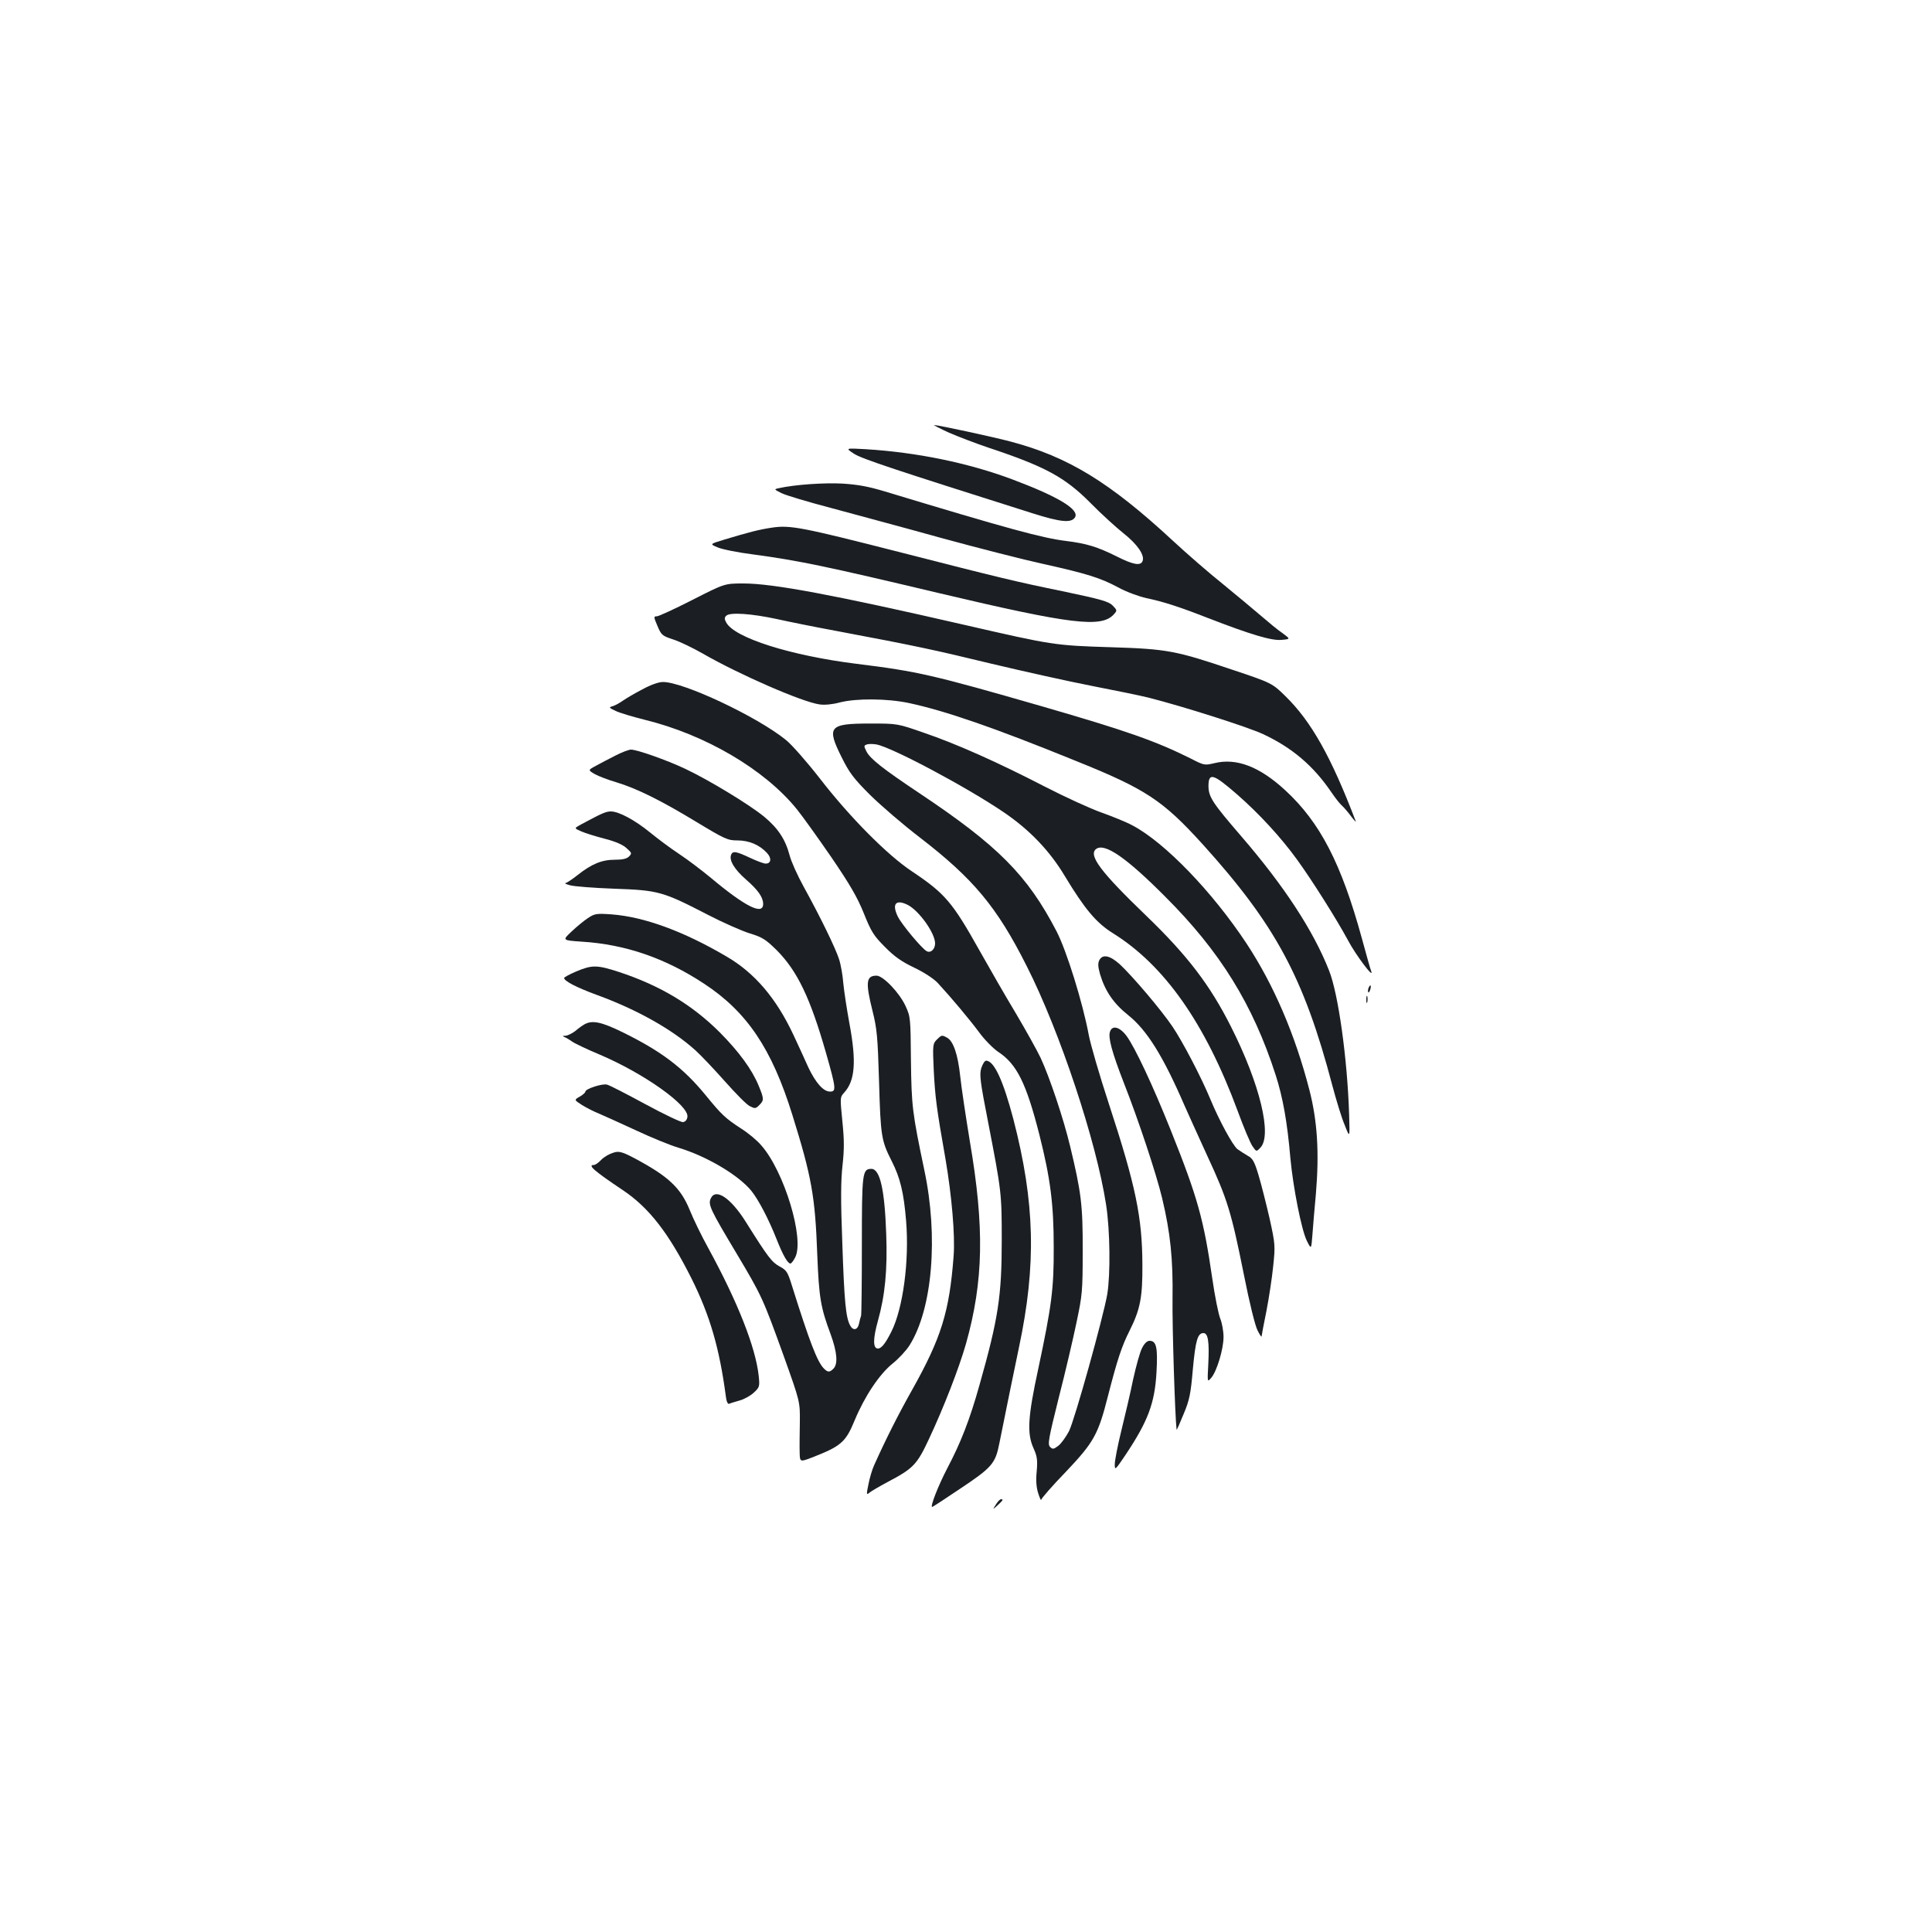 <?xml version="1.0" standalone="no"?>
<!DOCTYPE svg PUBLIC "-//W3C//DTD SVG 20010904//EN"
 "http://www.w3.org/TR/2001/REC-SVG-20010904/DTD/svg10.dtd">
<svg version="1.0" xmlns="http://www.w3.org/2000/svg"
 width="1000pt" height="1000pt" viewBox="0 0 1000 1000"
 preserveAspectRatio="xMidYMid meet">
<g transform="translate(0,1000) scale(0.1,-0.1)"
fill="#1b1f23" stroke="none">
<path d="M4913 7760 c49 -21 138 -55 200 -76 298 -99 399 -154 532 -288 55
-56 132 -126 171 -157 71 -56 110 -113 98 -143 -10 -26 -49 -19 -132 23 -102
51 -159 68 -264 81 -123 15 -299 63 -937 256 -86 26 -141 36 -221 41 -94 5
-245 -5 -330 -24 -24 -5 -24 -6 14 -25 21 -11 138 -46 260 -78 121 -33 376
-101 566 -154 190 -52 429 -113 530 -135 229 -51 295 -72 389 -122 42 -23 105
-46 145 -55 86 -18 165 -43 316 -102 222 -86 331 -119 383 -114 47 4 47 4 5
35 -24 16 -72 56 -108 87 -36 31 -125 105 -198 165 -74 59 -191 161 -260 225
-329 305 -544 436 -843 515 -95 25 -374 85 -394 85 -5 0 30 -18 78 -40z"/>
<path d="M4421 7651 c43 -27 213 -83 924 -308 145 -46 200 -51 219 -21 25 40
-85 107 -325 197 -227 85 -494 140 -759 156 -105 6 -105 6 -59 -24z"/>
<path d="M3996 7269 c-62 -9 -119 -23 -247 -62 -76 -23 -76 -23 -35 -40 22
-10 106 -27 186 -37 231 -31 376 -61 960 -200 685 -162 841 -181 905 -110 18
20 18 21 -6 46 -21 21 -60 32 -260 74 -244 50 -322 69 -834 200 -517 132 -575
143 -669 129z"/>
<path d="M3584 6895 c-92 -47 -175 -85 -184 -85 -17 0 -17 -3 3 -50 20 -47 24
-51 82 -70 34 -11 102 -44 151 -72 189 -109 517 -252 606 -264 26 -4 67 0 104
10 85 22 246 21 359 -3 187 -40 440 -127 860 -298 366 -147 453 -205 660 -433
377 -417 524 -690 671 -1248 20 -75 48 -168 64 -205 27 -69 27 -69 23 55 -9
288 -56 625 -104 745 -81 206 -233 438 -453 693 -149 173 -170 204 -171 260 0
73 24 66 146 -40 115 -100 230 -225 313 -340 79 -109 206 -311 262 -415 41
-78 139 -208 121 -161 -4 9 -25 85 -48 169 -106 387 -216 600 -396 766 -133
123 -253 169 -367 141 -51 -12 -53 -12 -123 24 -181 90 -327 142 -773 271
-559 161 -639 180 -956 219 -344 43 -633 135 -675 214 -10 18 -10 25 0 35 19
19 131 11 261 -17 63 -14 201 -42 305 -61 420 -79 512 -99 805 -170 168 -40
402 -92 520 -115 118 -23 251 -50 295 -61 181 -46 514 -152 593 -189 150 -70
260 -164 352 -299 21 -31 46 -63 56 -71 9 -8 31 -33 47 -55 17 -22 27 -33 24
-25 -127 333 -230 516 -364 647 -67 66 -72 69 -273 136 -293 99 -338 108 -630
117 -291 9 -302 11 -755 115 -679 156 -994 215 -1147 215 -97 0 -97 0 -264
-85z"/>
<path d="M3325 6432 c-39 -20 -84 -47 -100 -58 -17 -12 -40 -25 -53 -29 -22
-6 -21 -8 15 -25 21 -10 88 -30 148 -45 316 -77 623 -258 789 -463 30 -37 110
-149 179 -249 96 -141 134 -206 168 -290 38 -95 51 -116 109 -174 49 -50 86
-76 151 -107 52 -25 101 -57 122 -79 73 -79 164 -188 214 -255 28 -39 73 -84
99 -102 97 -63 146 -163 214 -430 57 -226 74 -359 74 -581 1 -217 -11 -305
-80 -630 -54 -249 -59 -334 -25 -410 19 -42 22 -61 17 -120 -5 -48 -2 -84 8
-115 8 -25 15 -39 15 -33 1 7 57 72 126 143 147 155 169 194 220 395 48 187
71 257 112 338 55 110 67 172 66 342 -1 244 -34 406 -173 830 -49 149 -96 311
-105 360 -31 166 -114 433 -166 534 -151 291 -304 445 -714 718 -187 125 -250
175 -270 213 -14 28 -14 31 0 36 9 4 31 4 50 1 78 -13 467 -220 660 -351 134
-91 238 -199 318 -333 102 -169 162 -240 247 -293 267 -166 478 -466 646 -920
31 -85 66 -168 77 -183 20 -29 20 -29 40 -8 63 62 -1 329 -151 626 -108 215
-226 370 -439 575 -235 226 -302 314 -259 346 44 32 156 -45 356 -246 285
-284 455 -559 573 -925 37 -115 60 -243 76 -430 14 -150 57 -370 85 -427 23
-46 23 -46 29 30 3 42 11 138 18 212 18 213 8 378 -34 540 -74 286 -184 542
-324 755 -176 267 -424 525 -592 613 -31 17 -103 46 -159 66 -57 20 -190 81
-295 135 -242 125 -454 220 -627 279 -135 47 -135 47 -276 47 -214 0 -227 -16
-147 -176 40 -80 61 -108 147 -194 56 -55 171 -154 256 -219 278 -214 400
-360 554 -666 172 -339 361 -909 411 -1235 21 -134 23 -363 6 -465 -22 -123
-168 -648 -198 -708 -16 -30 -40 -64 -56 -76 -24 -18 -29 -18 -42 -5 -13 13
-8 42 45 254 34 132 75 308 92 390 30 142 32 162 32 370 1 238 -8 305 -65 542
-34 142 -106 357 -153 458 -18 38 -76 142 -128 230 -53 88 -137 234 -188 325
-140 250 -178 295 -350 410 -127 84 -323 282 -476 480 -67 86 -145 175 -176
200 -149 121 -532 301 -637 300 -22 0 -64 -15 -106 -38z m1374 -1116 c59 -31
141 -146 141 -199 0 -30 -23 -52 -44 -40 -26 15 -128 137 -149 179 -32 66 -10
91 52 60z"/>
<path d="M3185 6089 c-33 -17 -78 -40 -101 -53 -41 -22 -41 -22 -5 -43 20 -11
70 -30 111 -42 106 -32 231 -94 414 -205 149 -90 163 -96 213 -96 60 0 114
-23 152 -64 26 -27 23 -56 -6 -56 -10 0 -47 14 -81 30 -72 34 -90 37 -98 15
-11 -28 18 -76 78 -128 61 -53 88 -91 88 -126 0 -60 -92 -14 -269 134 -47 39
-122 96 -166 125 -44 29 -111 79 -150 111 -80 65 -162 109 -203 109 -26 0 -46
-9 -154 -67 -37 -20 -37 -20 0 -36 20 -9 75 -26 121 -38 55 -14 95 -31 114
-49 28 -25 28 -27 13 -43 -12 -12 -34 -17 -74 -17 -67 0 -120 -22 -192 -79
-29 -23 -57 -41 -63 -42 -7 -1 4 -6 23 -11 19 -6 123 -14 230 -18 228 -8 250
-14 484 -135 77 -40 175 -83 216 -96 66 -20 83 -31 141 -88 106 -107 173 -246
255 -533 52 -183 53 -198 20 -198 -34 0 -74 45 -112 125 -17 39 -52 114 -77
168 -89 190 -201 322 -348 407 -223 131 -425 204 -591 217 -82 6 -90 4 -125
-19 -21 -14 -59 -45 -85 -70 -48 -45 -48 -45 53 -52 227 -14 434 -86 634 -218
222 -146 350 -337 456 -678 100 -321 118 -422 129 -720 9 -227 17 -276 70
-418 33 -91 38 -152 14 -176 -20 -20 -29 -20 -50 1 -34 35 -74 138 -166 432
-21 67 -27 77 -63 96 -40 22 -59 46 -175 231 -78 124 -156 176 -181 121 -15
-32 -3 -57 131 -281 133 -223 138 -234 247 -536 84 -235 84 -235 83 -340 -1
-58 -2 -128 -1 -156 1 -52 1 -52 64 -28 151 59 174 79 221 193 51 123 128 239
197 294 31 25 70 67 87 94 118 188 150 561 76 908 -62 296 -66 329 -69 565 -2
220 -2 227 -28 283 -31 68 -116 157 -150 157 -54 0 -58 -34 -21 -182 23 -92
27 -132 34 -368 8 -282 12 -304 65 -409 45 -88 63 -165 75 -311 17 -207 -16
-452 -76 -572 -31 -62 -52 -88 -70 -88 -26 0 -26 50 0 143 37 132 50 264 43
451 -8 229 -32 336 -77 336 -47 0 -49 -22 -49 -395 0 -193 -2 -357 -4 -365 -3
-8 -8 -27 -11 -42 -7 -33 -31 -37 -46 -8 -22 41 -30 123 -40 420 -9 231 -8
330 1 409 9 82 9 131 -1 228 -12 121 -12 124 8 146 58 62 66 161 28 363 -13
71 -27 163 -31 204 -3 41 -13 98 -22 125 -18 57 -98 221 -183 375 -32 58 -65
131 -73 163 -22 83 -60 140 -132 200 -77 63 -286 190 -409 248 -98 46 -249 99
-280 99 -12 0 -48 -14 -81 -31z"/>
<path d="M5690 5030 c-8 -16 -7 -34 4 -73 26 -87 70 -151 145 -211 97 -77 181
-212 291 -466 18 -41 72 -160 120 -265 103 -222 123 -287 189 -616 28 -142 58
-263 70 -285 11 -22 20 -36 21 -31 0 4 11 63 25 131 13 67 29 172 35 232 11
106 11 113 -19 249 -18 77 -43 177 -57 223 -21 70 -30 86 -56 100 -16 9 -40
25 -53 34 -24 19 -94 147 -140 258 -48 116 -144 299 -196 376 -58 86 -204 258
-272 322 -52 47 -90 55 -107 22z"/>
<path d="M2983 4972 c-35 -15 -63 -30 -63 -34 0 -16 64 -49 170 -88 208 -76
389 -178 509 -286 29 -26 98 -99 153 -161 55 -62 112 -120 128 -128 28 -14 31
-14 50 5 25 25 25 32 -3 100 -35 85 -102 176 -201 276 -144 144 -311 244 -525
314 -111 36 -137 36 -218 2z"/>
<path d="M7083 4885 c-3 -9 -3 -18 -1 -21 3 -3 8 4 11 16 6 23 -1 27 -10 5z"/>
<path d="M7072 4825 c0 -16 2 -22 5 -12 2 9 2 23 0 30 -3 6 -5 -1 -5 -18z"/>
<path d="M3025 4698 c-11 -6 -33 -22 -48 -35 -16 -12 -38 -23 -50 -24 -15 0
-17 -2 -7 -6 8 -3 27 -14 41 -24 14 -10 79 -41 144 -68 228 -97 462 -263 453
-322 -2 -15 -10 -25 -23 -27 -11 -1 -99 41 -195 93 -96 52 -185 98 -198 101
-24 7 -112 -22 -112 -36 0 -5 -13 -17 -29 -26 -30 -17 -30 -17 12 -44 23 -14
62 -34 85 -43 24 -10 110 -49 190 -86 81 -38 181 -79 222 -91 147 -44 314
-143 380 -225 37 -47 88 -144 130 -250 32 -81 57 -125 71 -125 5 0 16 14 25
32 49 95 -57 446 -176 580 -22 26 -68 64 -103 86 -83 54 -102 72 -186 175
-115 140 -227 225 -426 323 -112 55 -159 65 -200 42z"/>
<path d="M5745 4659 c-10 -30 11 -107 72 -264 76 -193 168 -471 198 -596 43
-180 57 -315 54 -524 -2 -140 13 -612 21 -675 1 -3 17 33 36 80 31 74 37 104
48 231 14 152 25 189 55 189 24 0 31 -44 25 -162 -5 -93 -5 -93 15 -70 29 33
64 149 64 212 0 30 -8 73 -17 95 -9 22 -28 115 -41 206 -45 310 -76 421 -216
771 -93 232 -183 424 -228 486 -35 47 -75 58 -86 21z"/>
<path d="M4849 4619 c-21 -21 -22 -28 -16 -158 7 -137 14 -195 61 -461 32
-188 50 -393 42 -500 -22 -291 -64 -425 -216 -696 -72 -128 -135 -253 -196
-389 -10 -22 -23 -66 -29 -98 -11 -52 -10 -56 4 -44 9 8 52 33 95 56 133 70
152 90 213 220 78 166 157 370 193 496 91 324 96 602 20 1047 -21 128 -44 280
-50 338 -12 113 -36 182 -68 199 -27 15 -29 14 -53 -10z"/>
<path d="M5079 4471 c-10 -33 -6 -68 35 -277 70 -362 71 -370 71 -614 0 -289
-18 -405 -115 -748 -51 -182 -97 -299 -167 -432 -46 -88 -90 -200 -78 -200 2
0 64 40 138 90 173 115 189 134 210 241 34 168 76 377 101 494 91 429 83 751
-29 1183 -53 201 -100 302 -141 302 -7 0 -18 -17 -25 -39z"/>
<path d="M3155 4026 c-16 -7 -39 -23 -49 -35 -11 -11 -25 -21 -33 -21 -33 0 4
-32 152 -131 135 -91 236 -221 355 -458 95 -191 144 -360 177 -609 3 -26 10
-41 17 -38 6 3 30 10 54 17 23 6 57 25 74 41 29 27 31 31 25 87 -16 147 -108
381 -261 661 -35 63 -78 152 -96 197 -47 115 -110 174 -284 267 -76 40 -87 41
-131 22z"/>
<path d="M5911 3022 c-11 -21 -31 -94 -46 -162 -14 -69 -42 -188 -61 -265 -19
-77 -34 -155 -34 -174 0 -33 2 -31 56 49 116 174 151 267 160 427 7 128 0 163
-36 163 -13 0 -27 -14 -39 -38z"/>
<path d="M5155 2213 c-18 -28 -18 -28 9 -4 28 26 31 31 17 31 -5 0 -17 -12
-26 -27z"/>
</g>
</svg>

